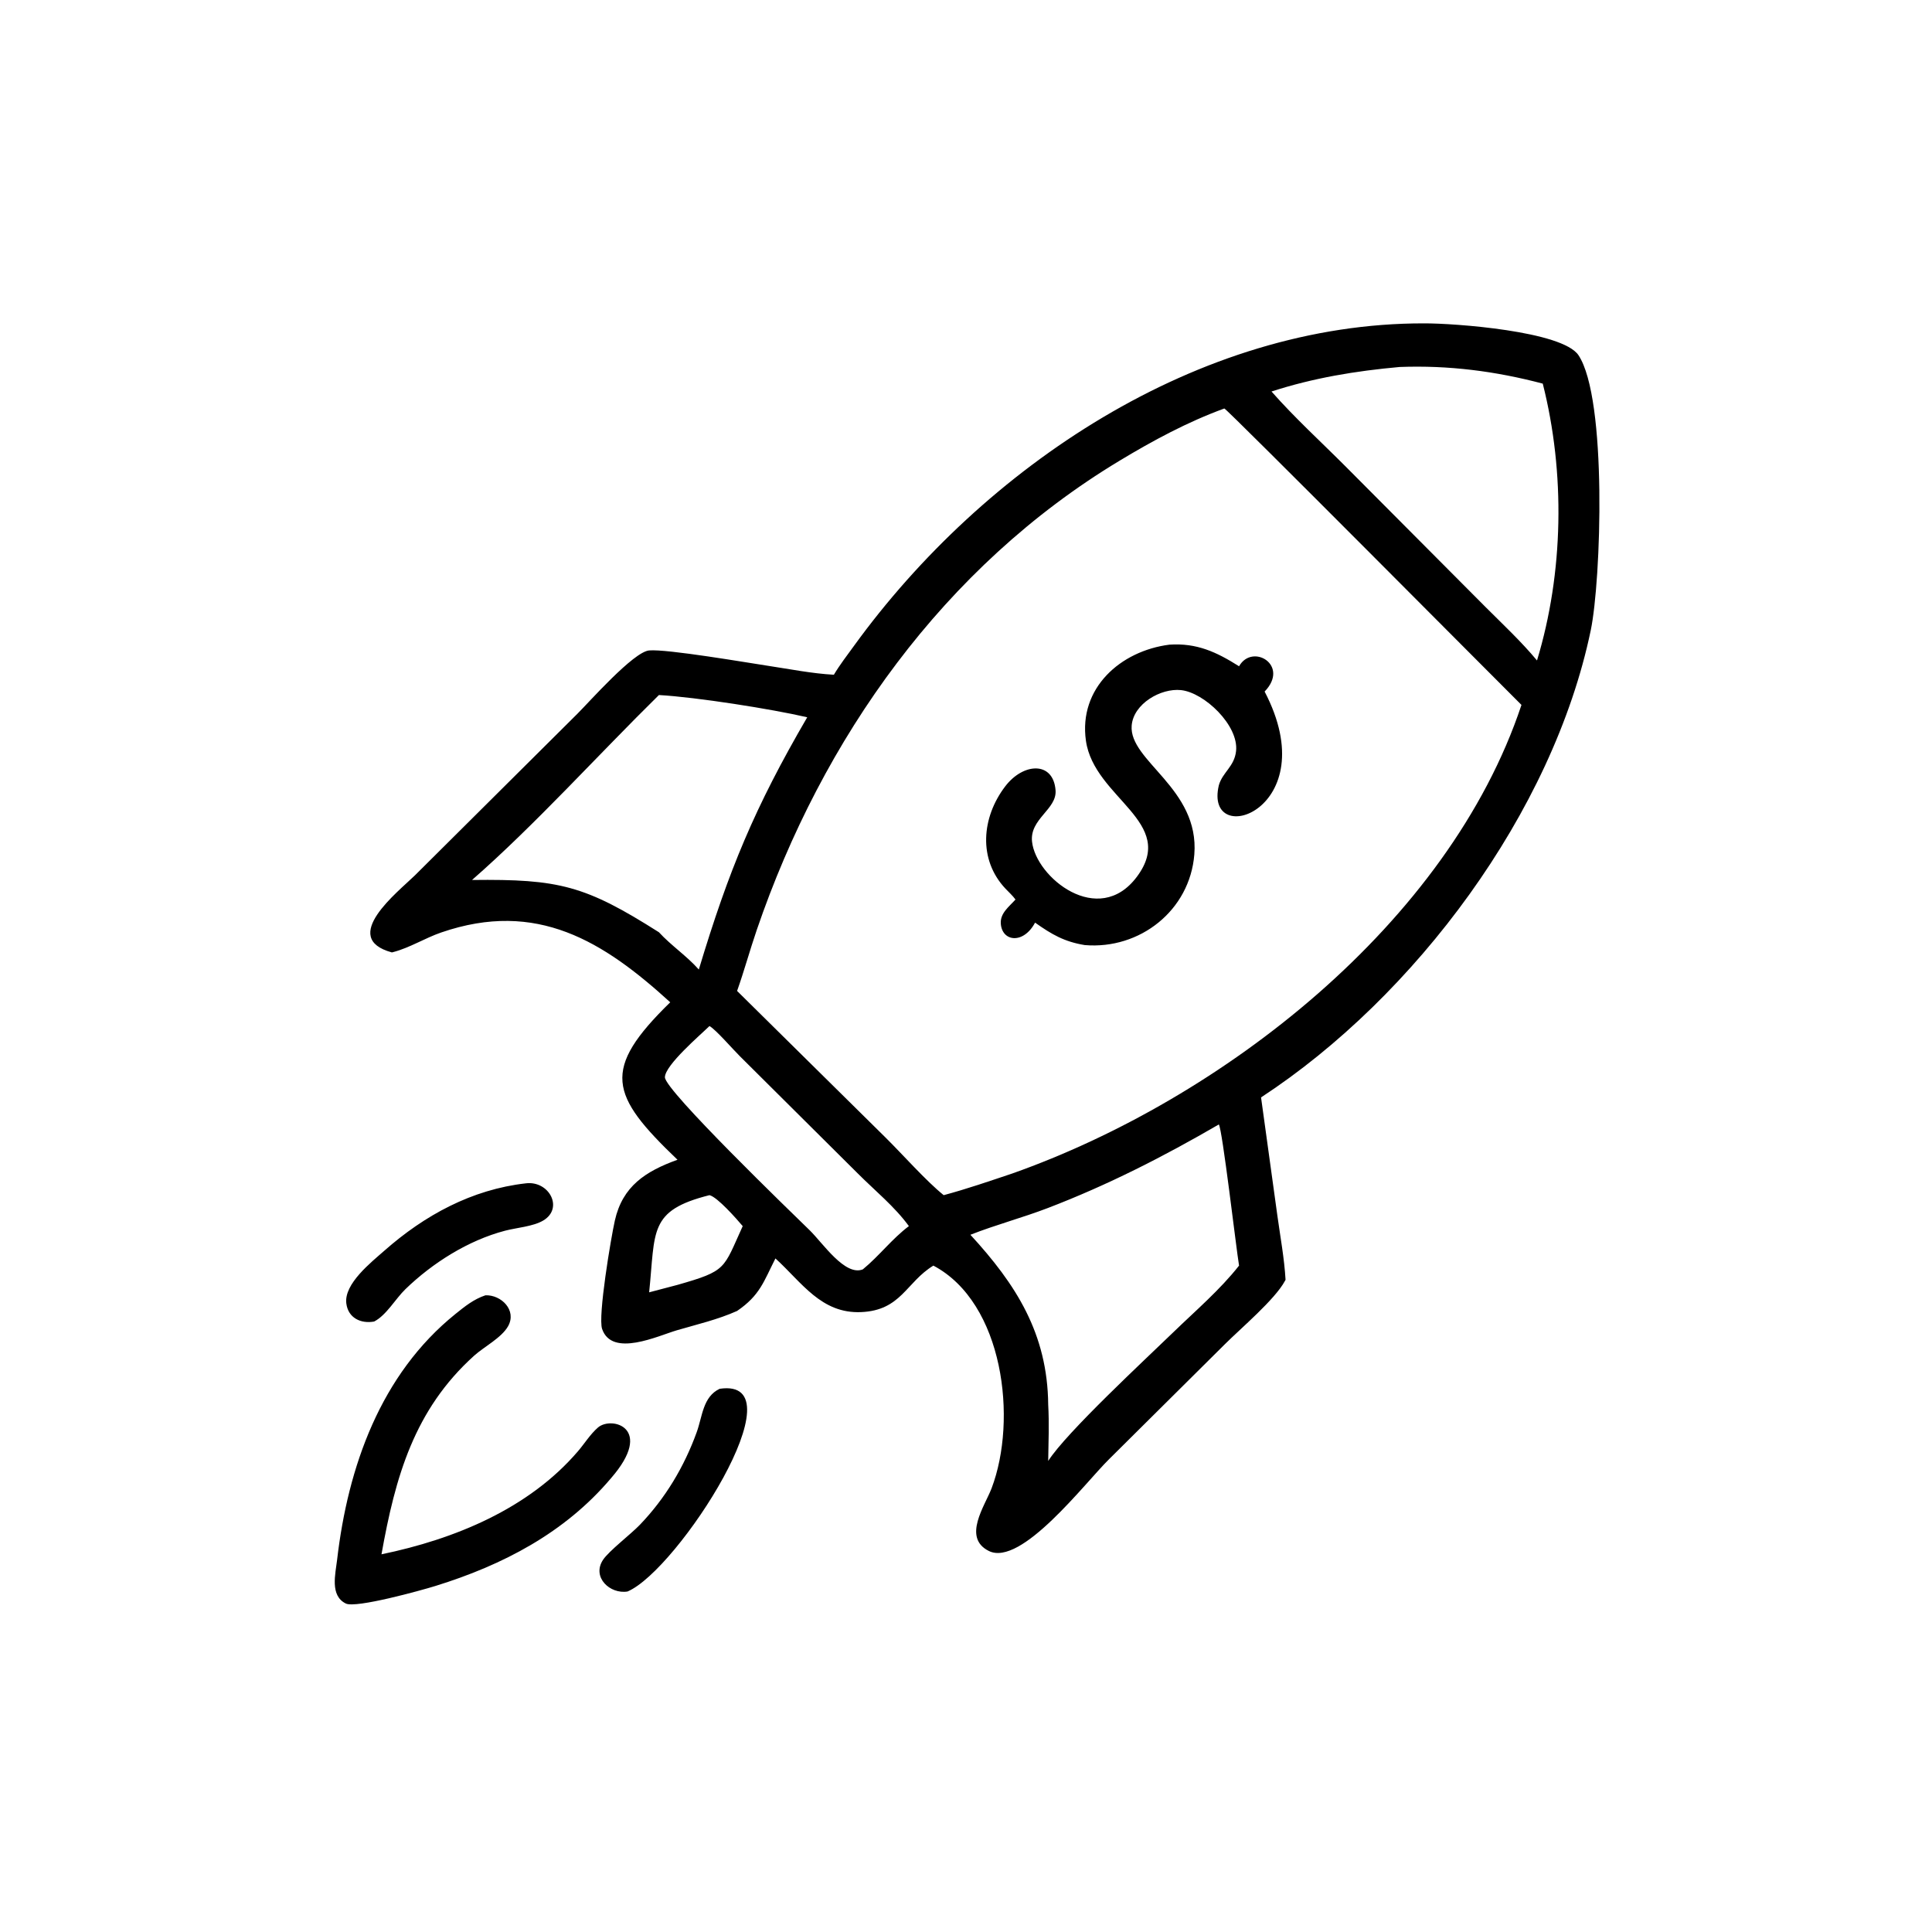 <?xml version="1.0" encoding="utf-8"?>
<svg xmlns="http://www.w3.org/2000/svg" viewBox="0 0 512 512">
<path d="M220.984 178.813c1.585-2.654 3.534-5.174 5.347-7.675 34.391-47.444 91.207-85.56 151.068-85.441 7.946-.041 36.651 2.043 40.913 8.438 7.659 11.489 5.996 59.712 3.257 72.881-10.039 48.267-46.543 97.076-87.378 123.809l4.321 31.294c.776 5.619 1.849 11.389 2.172 17.04l-.176.321c-2.645 4.917-11.662 12.522-15.875 16.723l-30.731 30.513c-6.373 6.27-23.29 28.588-31.862 24.3-7.069-3.536-1.014-11.978.746-16.612 6.905-18.193 3.193-49.159-15.431-59.004-7.25 4.43-8.524 11.868-19.153 12.322-10.568.452-15.712-7.867-22.704-14.223-3.131 6.173-4.094 9.771-10.159 13.916-5.14 2.301-10.593 3.551-15.975 5.129-4.95 1.451-17.174 7.275-19.796-.355-1.153-3.354 2.352-24.189 3.377-28.737 2.047-9.084 8.104-13.038 16.6-16.105-17.983-17.198-20.238-23.851-1.924-41.729-17.667-16.111-35.311-27.24-60.699-18.499-4.289 1.477-8.327 4.047-12.687 5.187l-.375.096c-14.093-3.834 1.71-16.114 6.086-20.408l43.084-42.852c3.121-3.092 14.835-16.394 19.002-16.768 4.717-.424 26.177 3.27 31.601 4.086 5.739.863 11.554 2.036 17.351 2.353m149.907-81.555c-11.602 1.045-22.825 2.888-33.925 6.496 6.159 6.992 13.155 13.366 19.735 19.969l36.985 37.148c4.609 4.607 9.471 9.147 13.638 14.161 7.054-23.247 7.514-49.726 1.525-73.368-12.547-3.31-24.965-4.9-37.958-4.407m-46.423 10.996c-9.751 3.554-18.948 8.521-27.818 13.87-46.504 28.043-78.717 73.487-96.1 124.325-1.83 5.351-3.326 10.839-5.211 16.163l39.242 38.753c4.524 4.455 10.789 11.563 15.508 15.368 6.125-1.64 12.182-3.736 18.194-5.749 55.472-19.618 115.634-66.21 134.924-124.171-6.375-6.325-77.8-78.221-78.739-78.559m-149.843 75.94c-15.884 15.611-32.959 34.538-49.528 49.012 23.125-.281 30.044 1.495 49.528 13.851 3.265 3.552 7.365 6.263 10.572 9.881 7.956-26.389 14.792-42.923 28.731-66.851-9.439-2.194-29.373-5.334-39.303-5.893m13.394 87.722c-2.375 2.331-11.765 10.33-11.808 13.568-.045 3.439 33.677 35.978 38.382 40.567 3.44 3.356 9.346 12.246 14.072 10.344 4.325-3.54 7.727-8.099 12.203-11.459-3.797-5.205-8.989-9.39-13.524-13.935l-31.275-31.098c-1.743-1.711-6.418-7.114-8.05-7.987m134.983 26.08c-14.676 8.525-29.43 16.059-45.297 22.14-6.759 2.59-13.82 4.45-20.535 7.094 12.073 13.123 20.445 26.195 20.617 45.011.28 4.886.078 10.027 0 14.928 4.801-7.536 25.882-27.048 33.187-34.133 5.842-5.665 12.353-11.223 17.391-17.636-.762-4.554-4.446-36.327-5.363-37.404m-134.983 18.737c-16.225 4.078-14.293 9.493-15.986 25.749l7.512-1.975c13.171-3.76 12.073-4.154 17.285-15.571-1.55-1.828-6.703-7.72-8.811-8.203 M269.116 238.383c-.741-1.026-1.777-1.949-2.648-2.872-7.312-7.749-6.333-18.901-.083-27.108 4.802-6.305 12.745-6.726 13.349 1.018.396 5.065-6.886 7.56-6.233 13.625 1.02 9.469 17.574 22.884 27.748 9.354 10.955-14.569-11.293-20.809-13.468-36.101-1.98-13.926 9.141-23.801 22.136-25.458 7.261-.48 12.453 1.942 18.448 5.726 3.51-6.212 13.522-.299 6.773 6.703 16.365 31.351-16.219 42.114-12.136 24.847.989-3.496 4.115-4.932 4.569-9.076.745-6.803-8.406-15.503-14.592-16.157-5.337-.564-12.589 3.601-13.071 9.388-.784 9.409 18.008 16.633 16.6 34.179-1.191 14.835-14.455 25.241-29.045 24.002-5.414-.887-8.744-2.822-13.157-5.948-3.094 5.804-8.77 5.066-9.085.241-.181-2.769 2.232-4.496 3.895-6.363 M99.152 350.219c-3.532.637-6.89-.94-7.375-4.804-.653-5.207 6.642-10.933 10.059-13.949 10.678-9.423 23.207-16.251 37.522-17.871 6.137-.761 10.101 6.576 4.61 9.853-2.666 1.59-7.072 1.903-10.106 2.698-9.785 2.564-19.216 8.531-26.416 15.493-2.659 2.572-5.047 6.916-8.294 8.58 M161.921 391.743c-12.24 14.496-28.718 23.036-46.535 28.555-3.779 1.171-21.055 5.955-23.73 4.657-4.283-2.078-2.753-7.861-2.322-11.577 2.858-24.642 11.514-49.174 31.375-65.173 2.487-2.004 4.875-3.927 7.943-4.939 4.181-.158 8.364 3.963 6 8.187-1.713 3.061-6.383 5.456-9.007 7.821-15.869 14.303-20.883 32.092-24.547 52.632 19.295-3.987 39.018-12.041 52.09-27.338 1.747-2.044 3.246-4.496 5.276-6.26 3.592-3.121 15.079.075 3.457 13.435 M166.308 421.762c-4.642.769-9.537-3.781-6.505-8.38 1.558-2.363 7.332-6.759 9.766-9.293 6.776-7.059 11.748-15.377 15.072-24.563 1.515-4.186 1.62-9.362 6.071-11.48 21.812-3.237-11.073 48.07-24.404 53.716"/>
</svg>
